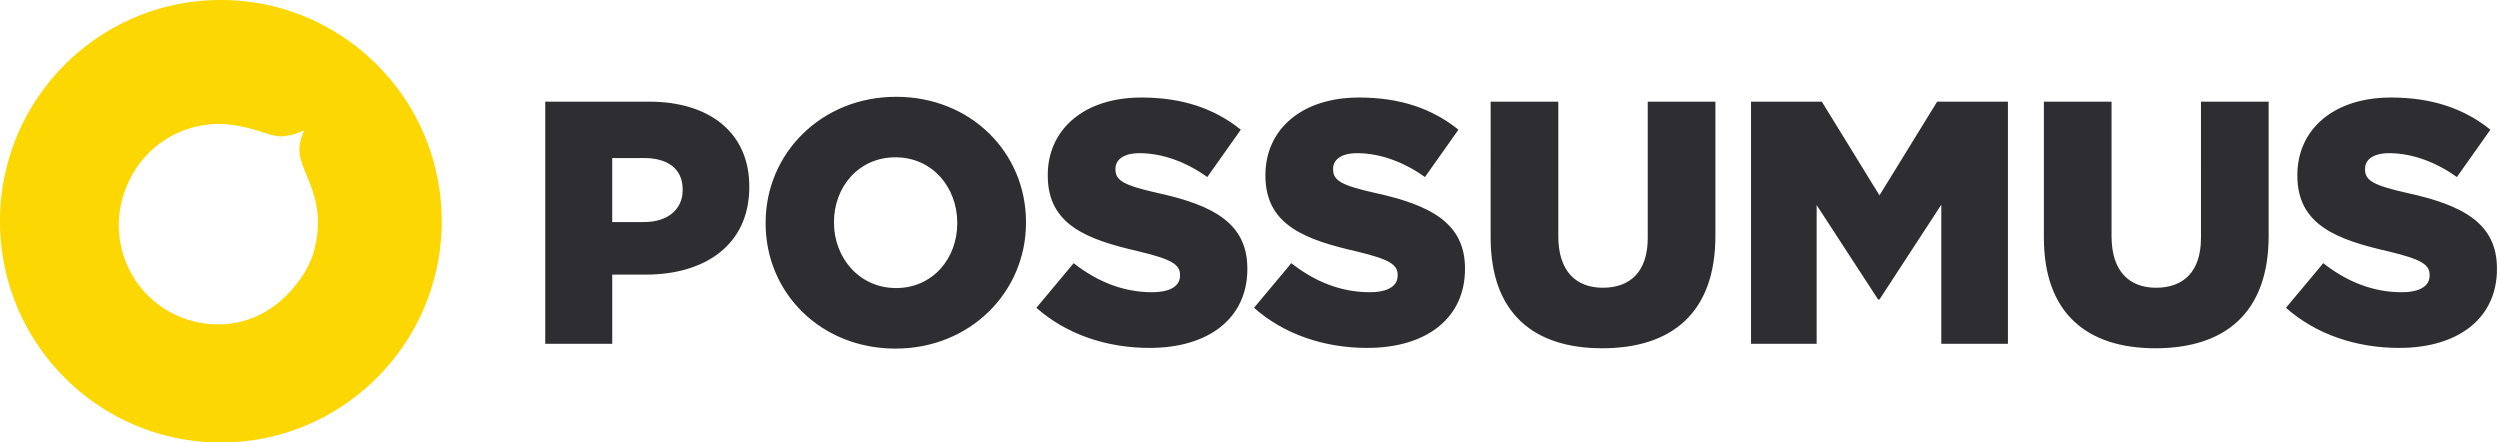 <svg width="226" height="40" xmlns="http://www.w3.org/2000/svg">
    <g fill="none" fill-rule="evenodd">
        <path d="M39.93 20c0 11.046-8.938 20-19.965 20C8.94 40 0 31.046 0 20S8.939 0 19.965 0c11.027 0 19.966 8.954 19.966 20zm-28.404-3.33.004-.007a8.974 8.974 0 0 1 10.39-5.199l-.033-.021c.974.208 1.769.505 2.416.679 0 0 .708.23 1.204.208 1.1-.108 1.678-.416 1.91-.522.074.003.06.032.06.054-.206.421-.389 1.032-.4 1.483-.168 2.29 2.787 4.502 1.191 9.747-.184.489-.408.97-.672 1.442-.21.373-.474.711-.724 1.048-1.346 1.809-3.284 3.135-5.38 3.555a8.918 8.918 0 0 1-6.177-.96c-4.087-2.292-5.68-7.311-3.786-11.505.008.007.007.002.001-.009 0 .002-.001.005-.003.007z" fill="#FCD702"/>
        <path d="M81.011 8.75c6.745 0 11.739 5.036 11.739 11.323v.06c0 6.283-5.057 11.38-11.8 11.38-6.744 0-11.738-5.03-11.738-11.318v-.061c0-6.287 5.057-11.384 11.8-11.384zm59.86.44v12.165c0 3.156 1.591 4.656 4.026 4.656 2.465 0 4.059-1.439 4.059-4.504V9.19h6.117v12.13c0 7.037-4.026 10.163-10.236 10.163-6.18 0-10.083-3.157-10.083-10.006V9.19h6.117zm50.013 0v12.165c0 3.156 1.59 4.656 4.026 4.656 2.466 0 4.058-1.439 4.058-4.504V9.19h6.118v12.13c0 7.037-4.026 10.163-10.237 10.163-6.18 0-10.082-3.157-10.082-10.006V9.19h6.117zm-87.705-.374c3.715 0 6.615.998 8.99 2.908l-3.03 4.281c-1.998-1.439-4.182-2.158-6.117-2.158-1.467 0-2.185.597-2.185 1.408v.06c0 1.004.749 1.44 3.809 2.129 4.994 1.094 8.114 2.72 8.114 6.82v.06c0 4.468-3.527 7.128-8.832 7.128-3.872 0-7.524-1.22-10.24-3.627l3.371-4.033c2.185 1.717 4.558 2.624 7.086 2.624 1.654 0 2.528-.562 2.528-1.5v-.06c0-.937-.717-1.409-3.714-2.128-4.65-1.064-8.242-2.376-8.242-6.85v-.06c0-4.064 3.217-7.002 8.462-7.002zm19.674 0c3.716 0 6.616.998 8.99 2.908l-3.029 4.281c-1.998-1.439-4.183-2.158-6.118-2.158-1.466 0-2.184.597-2.184 1.408v.06c0 1.004.748 1.44 3.808 2.129 4.994 1.094 8.115 2.72 8.115 6.82v.06c0 4.468-3.527 7.128-8.833 7.128-3.872 0-7.523-1.22-10.24-3.627l3.372-4.033c2.185 1.717 4.557 2.624 7.086 2.624 1.654 0 2.528-.562 2.528-1.5v-.06c0-.937-.718-1.409-3.715-2.128-4.65-1.064-8.24-2.376-8.24-6.85v-.06c0-4.064 3.215-7.002 8.46-7.002zm93.289 0c3.715 0 6.615.998 8.99 2.908l-3.03 4.281c-1.998-1.439-4.182-2.158-6.117-2.158-1.467 0-2.185.597-2.185 1.408v.06c0 1.004.749 1.44 3.809 2.129 4.994 1.094 8.115 2.72 8.115 6.82v.06c0 4.468-3.528 7.128-8.834 7.128-3.871 0-7.523-1.22-10.239-3.627l3.371-4.033c2.185 1.717 4.557 2.624 7.086 2.624 1.654 0 2.529-.562 2.529-1.5v-.06c0-.937-.718-1.409-3.715-2.128-4.65-1.064-8.242-2.376-8.242-6.85v-.06c0-4.064 3.217-7.002 8.462-7.002zM58.687 9.19c5.493 0 9.05 2.842 9.05 7.66v.061c0 5.193-3.962 7.914-9.364 7.914h-3.027v6.252H49.29V9.19h9.397zm106.006 0 5.212 8.47 5.214-8.47h6.398v21.887h-6.024v-12.57l-5.588 8.567h-.124l-5.556-8.537v12.54h-5.932V9.19h6.4zM80.95 14.22c-3.341 0-5.559 2.69-5.559 5.852v.06c0 3.158 2.281 5.908 5.62 5.908 3.31 0 5.525-2.685 5.525-5.846v-.061c0-3.192-2.248-5.913-5.586-5.913zm-22.732.067h-2.873v5.785h2.903c2.122 0 3.465-1.16 3.465-2.877v-.066c0-1.875-1.343-2.842-3.495-2.842z" fill="#2E2D31"/>
    </g>
</svg>
